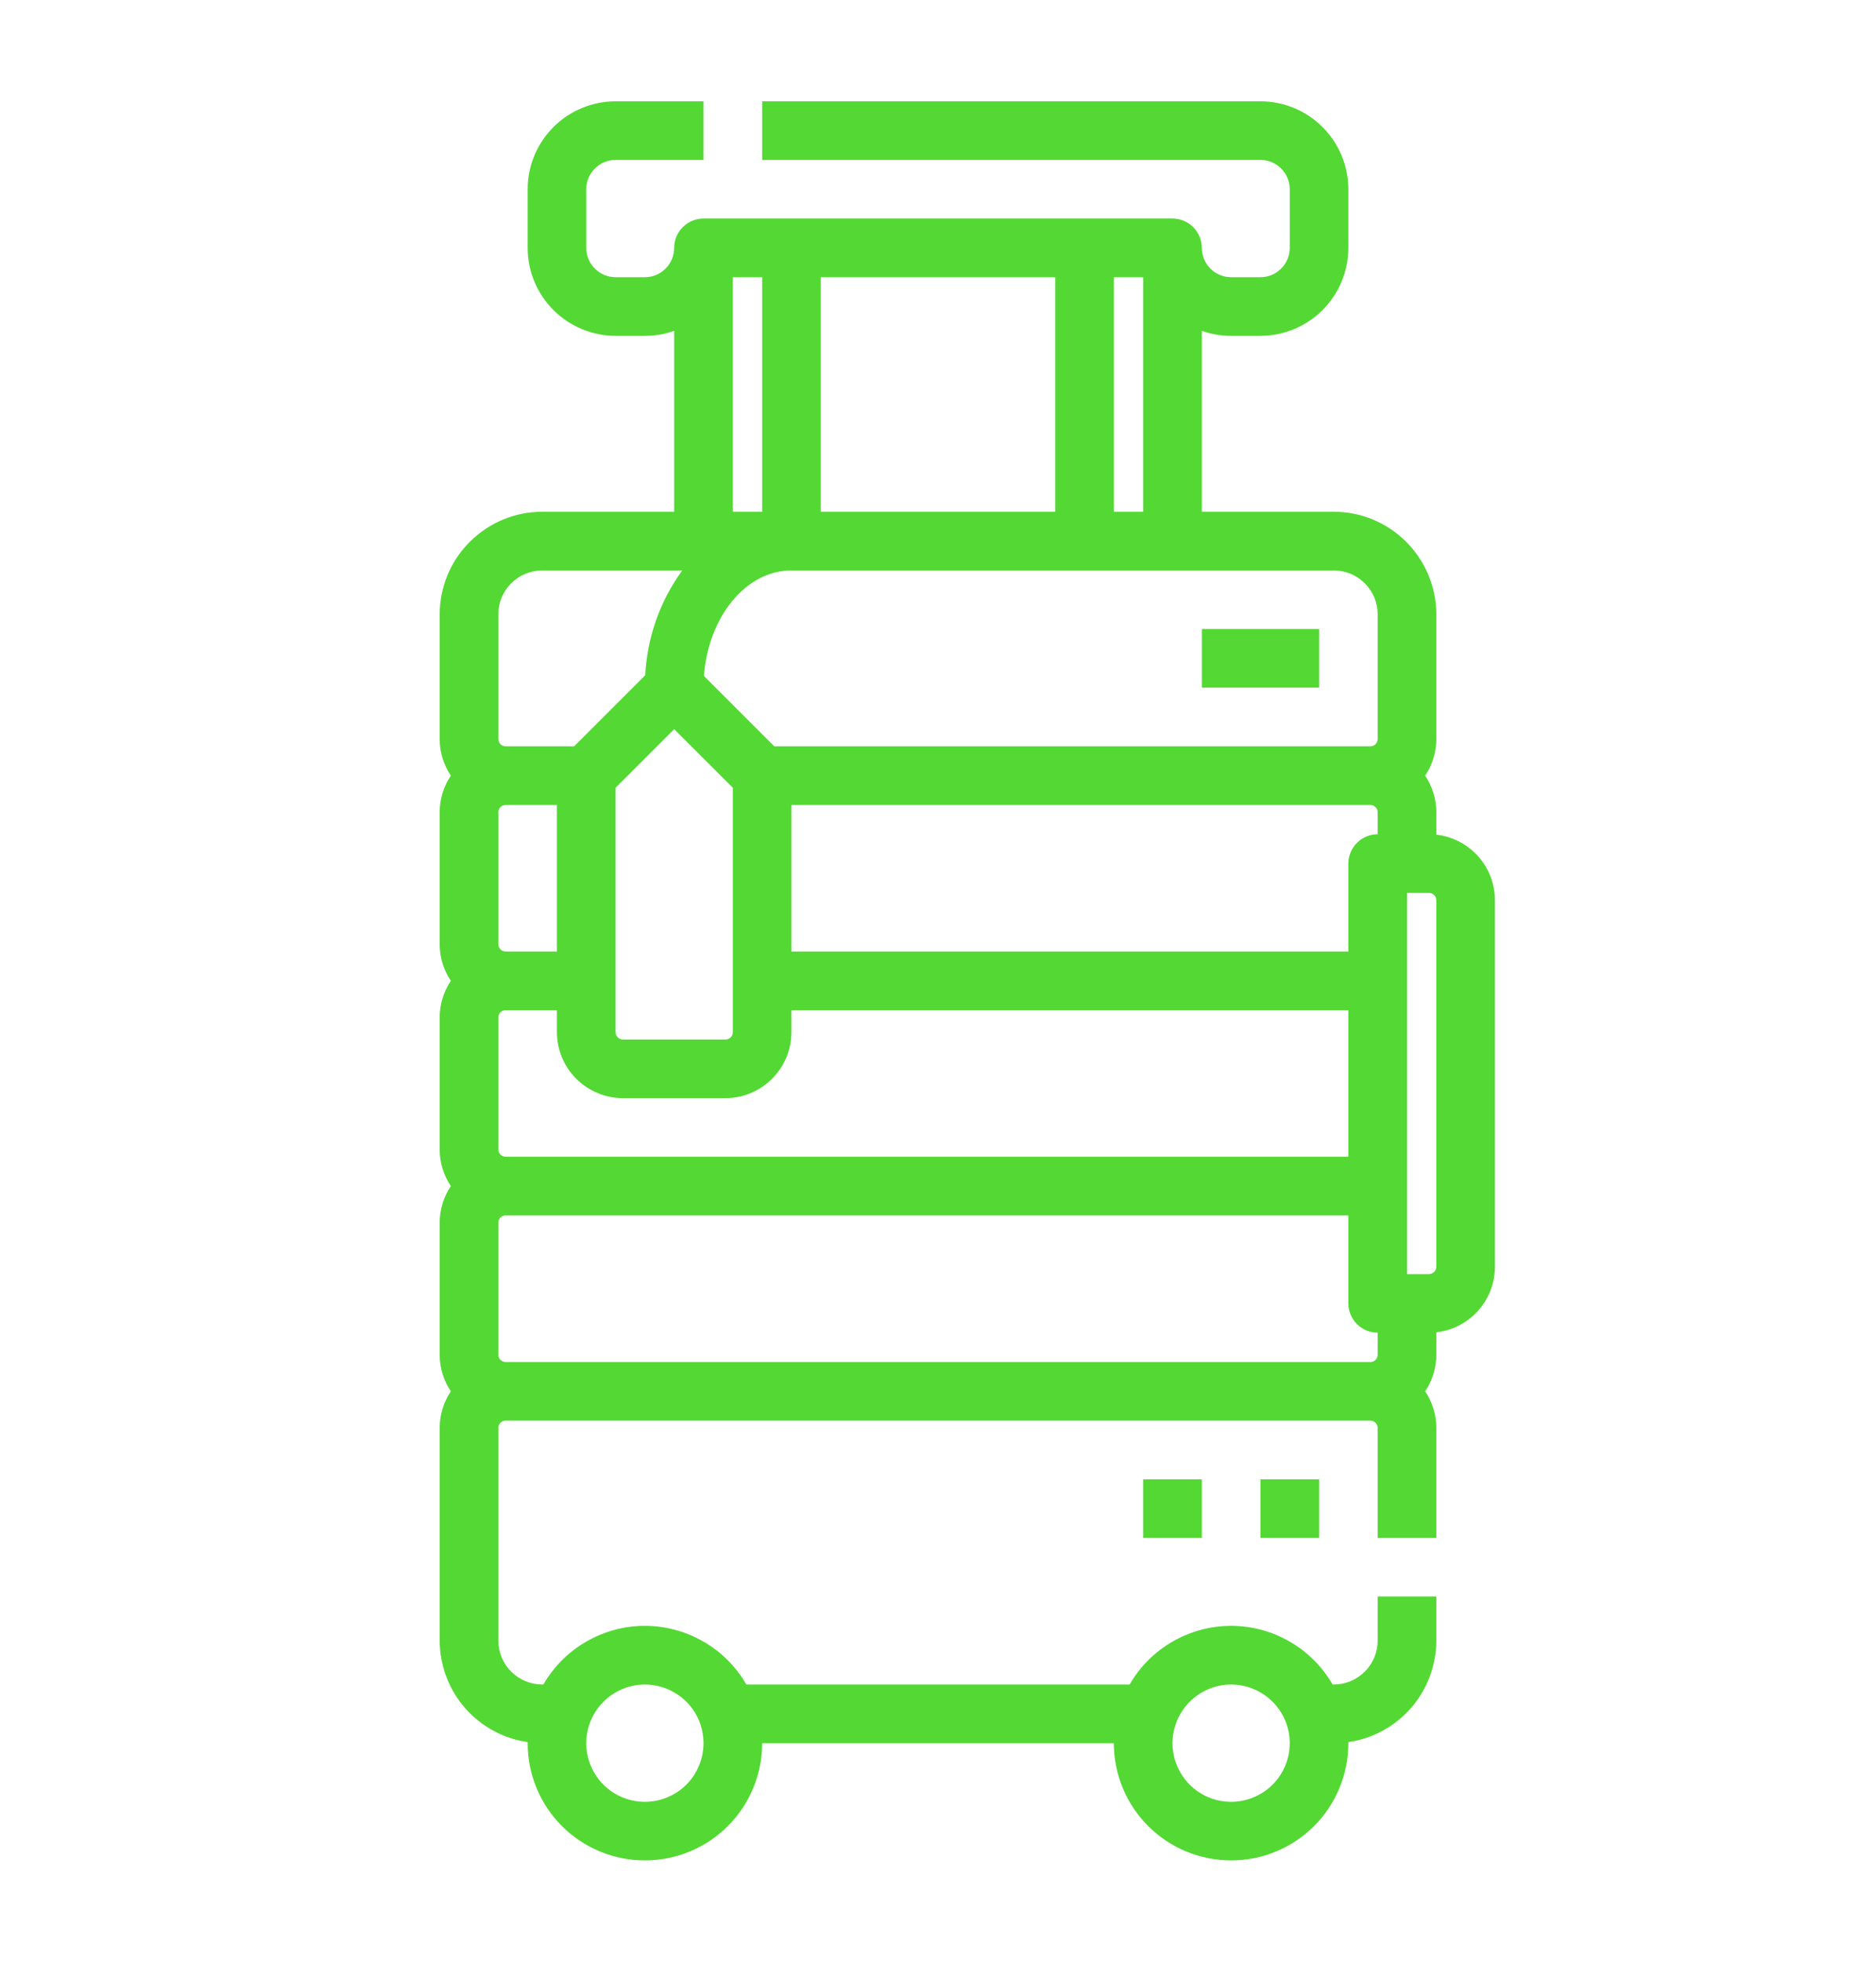 <svg width="22" height="23" viewBox="0 0 22 23" fill="none" xmlns="http://www.w3.org/2000/svg">
<path d="M14.094 7.375H15.469V8.062H14.094V7.375Z" fill="#54D834"/>
<path d="M13.406 17.344H14.094V18.031H13.406V17.344Z" fill="#54D834"/>
<path d="M14.781 17.344H15.469V18.031H14.781V17.344Z" fill="#54D834"/>
<path d="M16.844 9.786V9.523C16.844 9.37 16.798 9.221 16.713 9.094C16.798 8.967 16.844 8.817 16.844 8.664V7.203C16.843 6.884 16.716 6.578 16.491 6.353C16.265 6.127 15.96 6 15.641 6H14.094V3.879C14.204 3.918 14.32 3.938 14.438 3.938H14.781C15.055 3.937 15.317 3.828 15.51 3.635C15.703 3.442 15.812 3.18 15.812 2.906V2.219C15.812 1.945 15.703 1.683 15.51 1.49C15.317 1.297 15.055 1.188 14.781 1.188H8.938V1.875H14.781C14.872 1.875 14.96 1.911 15.024 1.976C15.089 2.04 15.125 2.128 15.125 2.219V2.906C15.125 2.997 15.089 3.085 15.024 3.149C14.96 3.214 14.872 3.25 14.781 3.25H14.438C14.346 3.25 14.259 3.214 14.194 3.149C14.13 3.085 14.094 2.997 14.094 2.906C14.094 2.815 14.057 2.728 13.993 2.663C13.929 2.599 13.841 2.562 13.75 2.562H8.25C8.159 2.562 8.071 2.599 8.007 2.663C7.942 2.728 7.906 2.815 7.906 2.906C7.906 2.997 7.87 3.085 7.805 3.149C7.741 3.214 7.654 3.25 7.562 3.25H7.219C7.128 3.25 7.04 3.214 6.976 3.149C6.911 3.085 6.875 2.997 6.875 2.906V2.219C6.875 2.128 6.911 2.04 6.976 1.976C7.04 1.911 7.128 1.875 7.219 1.875H8.25V1.188H7.219C6.945 1.188 6.683 1.297 6.49 1.49C6.297 1.683 6.188 1.945 6.188 2.219V2.906C6.188 3.18 6.297 3.442 6.49 3.635C6.683 3.828 6.945 3.937 7.219 3.938H7.562C7.68 3.938 7.796 3.918 7.906 3.879V6H6.359C6.04 6 5.735 6.127 5.509 6.353C5.283 6.578 5.157 6.884 5.156 7.203V8.664C5.156 8.817 5.202 8.967 5.287 9.094C5.202 9.221 5.156 9.37 5.156 9.523V11.07C5.156 11.223 5.202 11.373 5.287 11.5C5.202 11.627 5.156 11.777 5.156 11.93V13.477C5.156 13.63 5.202 13.779 5.287 13.906C5.202 14.033 5.156 14.183 5.156 14.336V15.883C5.156 16.036 5.202 16.186 5.287 16.312C5.202 16.439 5.156 16.589 5.156 16.742V19.234C5.157 19.524 5.261 19.803 5.45 20.022C5.64 20.24 5.901 20.384 6.188 20.425V20.438C6.188 20.802 6.332 21.152 6.59 21.41C6.848 21.668 7.198 21.812 7.562 21.812C7.927 21.812 8.277 21.668 8.535 21.41C8.793 21.152 8.938 20.802 8.938 20.438H13.062C13.062 20.802 13.207 21.152 13.465 21.41C13.723 21.668 14.073 21.812 14.438 21.812C14.802 21.812 15.152 21.668 15.41 21.41C15.668 21.152 15.812 20.802 15.812 20.438C15.812 20.433 15.812 20.429 15.812 20.425C16.099 20.384 16.36 20.24 16.55 20.022C16.739 19.803 16.843 19.524 16.844 19.234V18.719H16.156V19.234C16.156 19.371 16.102 19.502 16.005 19.599C15.908 19.695 15.777 19.75 15.641 19.75H15.628C15.507 19.541 15.334 19.367 15.125 19.247C14.916 19.126 14.679 19.062 14.437 19.062C14.196 19.062 13.959 19.126 13.75 19.247C13.541 19.367 13.367 19.541 13.247 19.75H8.753C8.632 19.541 8.459 19.367 8.25 19.247C8.041 19.126 7.804 19.062 7.562 19.062C7.321 19.062 7.084 19.126 6.875 19.247C6.666 19.367 6.493 19.541 6.372 19.75H6.359C6.223 19.75 6.092 19.695 5.995 19.599C5.898 19.502 5.844 19.371 5.844 19.234V16.742C5.844 16.719 5.853 16.698 5.869 16.681C5.885 16.665 5.907 16.656 5.93 16.656H16.07C16.093 16.656 16.115 16.665 16.131 16.681C16.147 16.698 16.156 16.719 16.156 16.742V18.031H16.844V16.742C16.844 16.589 16.798 16.439 16.713 16.312C16.798 16.186 16.844 16.036 16.844 15.883V15.62C17.033 15.599 17.207 15.509 17.334 15.367C17.461 15.225 17.531 15.042 17.531 14.852V10.555C17.531 10.364 17.461 10.181 17.334 10.039C17.207 9.898 17.033 9.807 16.844 9.786ZM14.438 19.75C14.573 19.75 14.706 19.79 14.819 19.866C14.932 19.941 15.021 20.049 15.073 20.174C15.125 20.3 15.138 20.438 15.112 20.572C15.085 20.705 15.02 20.828 14.924 20.924C14.828 21.02 14.705 21.085 14.572 21.112C14.438 21.138 14.3 21.125 14.174 21.073C14.049 21.021 13.941 20.933 13.866 20.82C13.79 20.706 13.75 20.573 13.75 20.438C13.75 20.255 13.823 20.081 13.952 19.952C14.081 19.823 14.255 19.75 14.438 19.75V19.75ZM7.562 19.75C7.698 19.75 7.831 19.79 7.944 19.866C8.058 19.941 8.146 20.049 8.198 20.174C8.25 20.3 8.263 20.438 8.237 20.572C8.21 20.705 8.145 20.828 8.049 20.924C7.952 21.02 7.83 21.085 7.697 21.112C7.563 21.138 7.425 21.125 7.299 21.073C7.174 21.021 7.066 20.933 6.991 20.82C6.915 20.706 6.875 20.573 6.875 20.438C6.875 20.255 6.948 20.081 7.077 19.952C7.205 19.823 7.38 19.75 7.562 19.75ZM13.062 3.25H13.406V6H13.062V3.25ZM9.625 3.25H12.375V6H9.625V3.25ZM8.594 3.25H8.938V6H8.594V3.25ZM8.594 9.236V12.102C8.594 12.124 8.585 12.146 8.569 12.162C8.552 12.178 8.531 12.188 8.508 12.188H7.305C7.282 12.188 7.26 12.178 7.244 12.162C7.228 12.146 7.219 12.124 7.219 12.102V9.236L7.906 8.549L8.594 9.236ZM5.844 7.203C5.844 7.066 5.898 6.935 5.995 6.839C6.092 6.742 6.223 6.688 6.359 6.688H8.001C7.74 7.046 7.589 7.473 7.567 7.916L6.733 8.75H5.93C5.907 8.75 5.885 8.741 5.869 8.725C5.853 8.709 5.844 8.687 5.844 8.664V7.203ZM5.844 9.523C5.844 9.501 5.853 9.479 5.869 9.463C5.885 9.447 5.907 9.438 5.93 9.438H6.531V11.156H5.93C5.907 11.156 5.885 11.147 5.869 11.131C5.853 11.115 5.844 11.093 5.844 11.07V9.523ZM5.844 11.93C5.844 11.907 5.853 11.885 5.869 11.869C5.885 11.853 5.907 11.844 5.93 11.844H6.531V12.102C6.531 12.307 6.613 12.503 6.758 12.648C6.903 12.793 7.1 12.875 7.305 12.875H8.508C8.713 12.875 8.909 12.793 9.054 12.648C9.199 12.503 9.281 12.307 9.281 12.102V11.844H15.812V13.562H5.93C5.907 13.562 5.885 13.553 5.869 13.537C5.853 13.521 5.844 13.499 5.844 13.477V11.93ZM16.156 15.883C16.156 15.906 16.147 15.928 16.131 15.944C16.115 15.96 16.093 15.969 16.07 15.969H5.93C5.907 15.969 5.885 15.96 5.869 15.944C5.853 15.928 5.844 15.906 5.844 15.883V14.336C5.844 14.313 5.853 14.291 5.869 14.275C5.885 14.259 5.907 14.25 5.93 14.25H15.812V15.281C15.812 15.372 15.849 15.46 15.913 15.524C15.978 15.589 16.065 15.625 16.156 15.625V15.883ZM16.156 9.781C16.065 9.781 15.978 9.817 15.913 9.882C15.849 9.946 15.812 10.034 15.812 10.125V11.156H9.281V9.438H16.07C16.093 9.438 16.115 9.447 16.131 9.463C16.147 9.479 16.156 9.501 16.156 9.523V9.781ZM16.156 8.664C16.156 8.687 16.147 8.709 16.131 8.725C16.115 8.741 16.093 8.75 16.07 8.75H9.08L8.255 7.925C8.307 7.231 8.747 6.688 9.281 6.688H15.641C15.777 6.688 15.908 6.742 16.005 6.839C16.102 6.935 16.156 7.066 16.156 7.203V8.664ZM16.844 14.852C16.844 14.874 16.835 14.896 16.819 14.912C16.802 14.928 16.781 14.938 16.758 14.938H16.5V10.469H16.758C16.781 10.469 16.802 10.478 16.819 10.494C16.835 10.51 16.844 10.532 16.844 10.555V14.852Z" fill="#54D834"/>
</svg>
